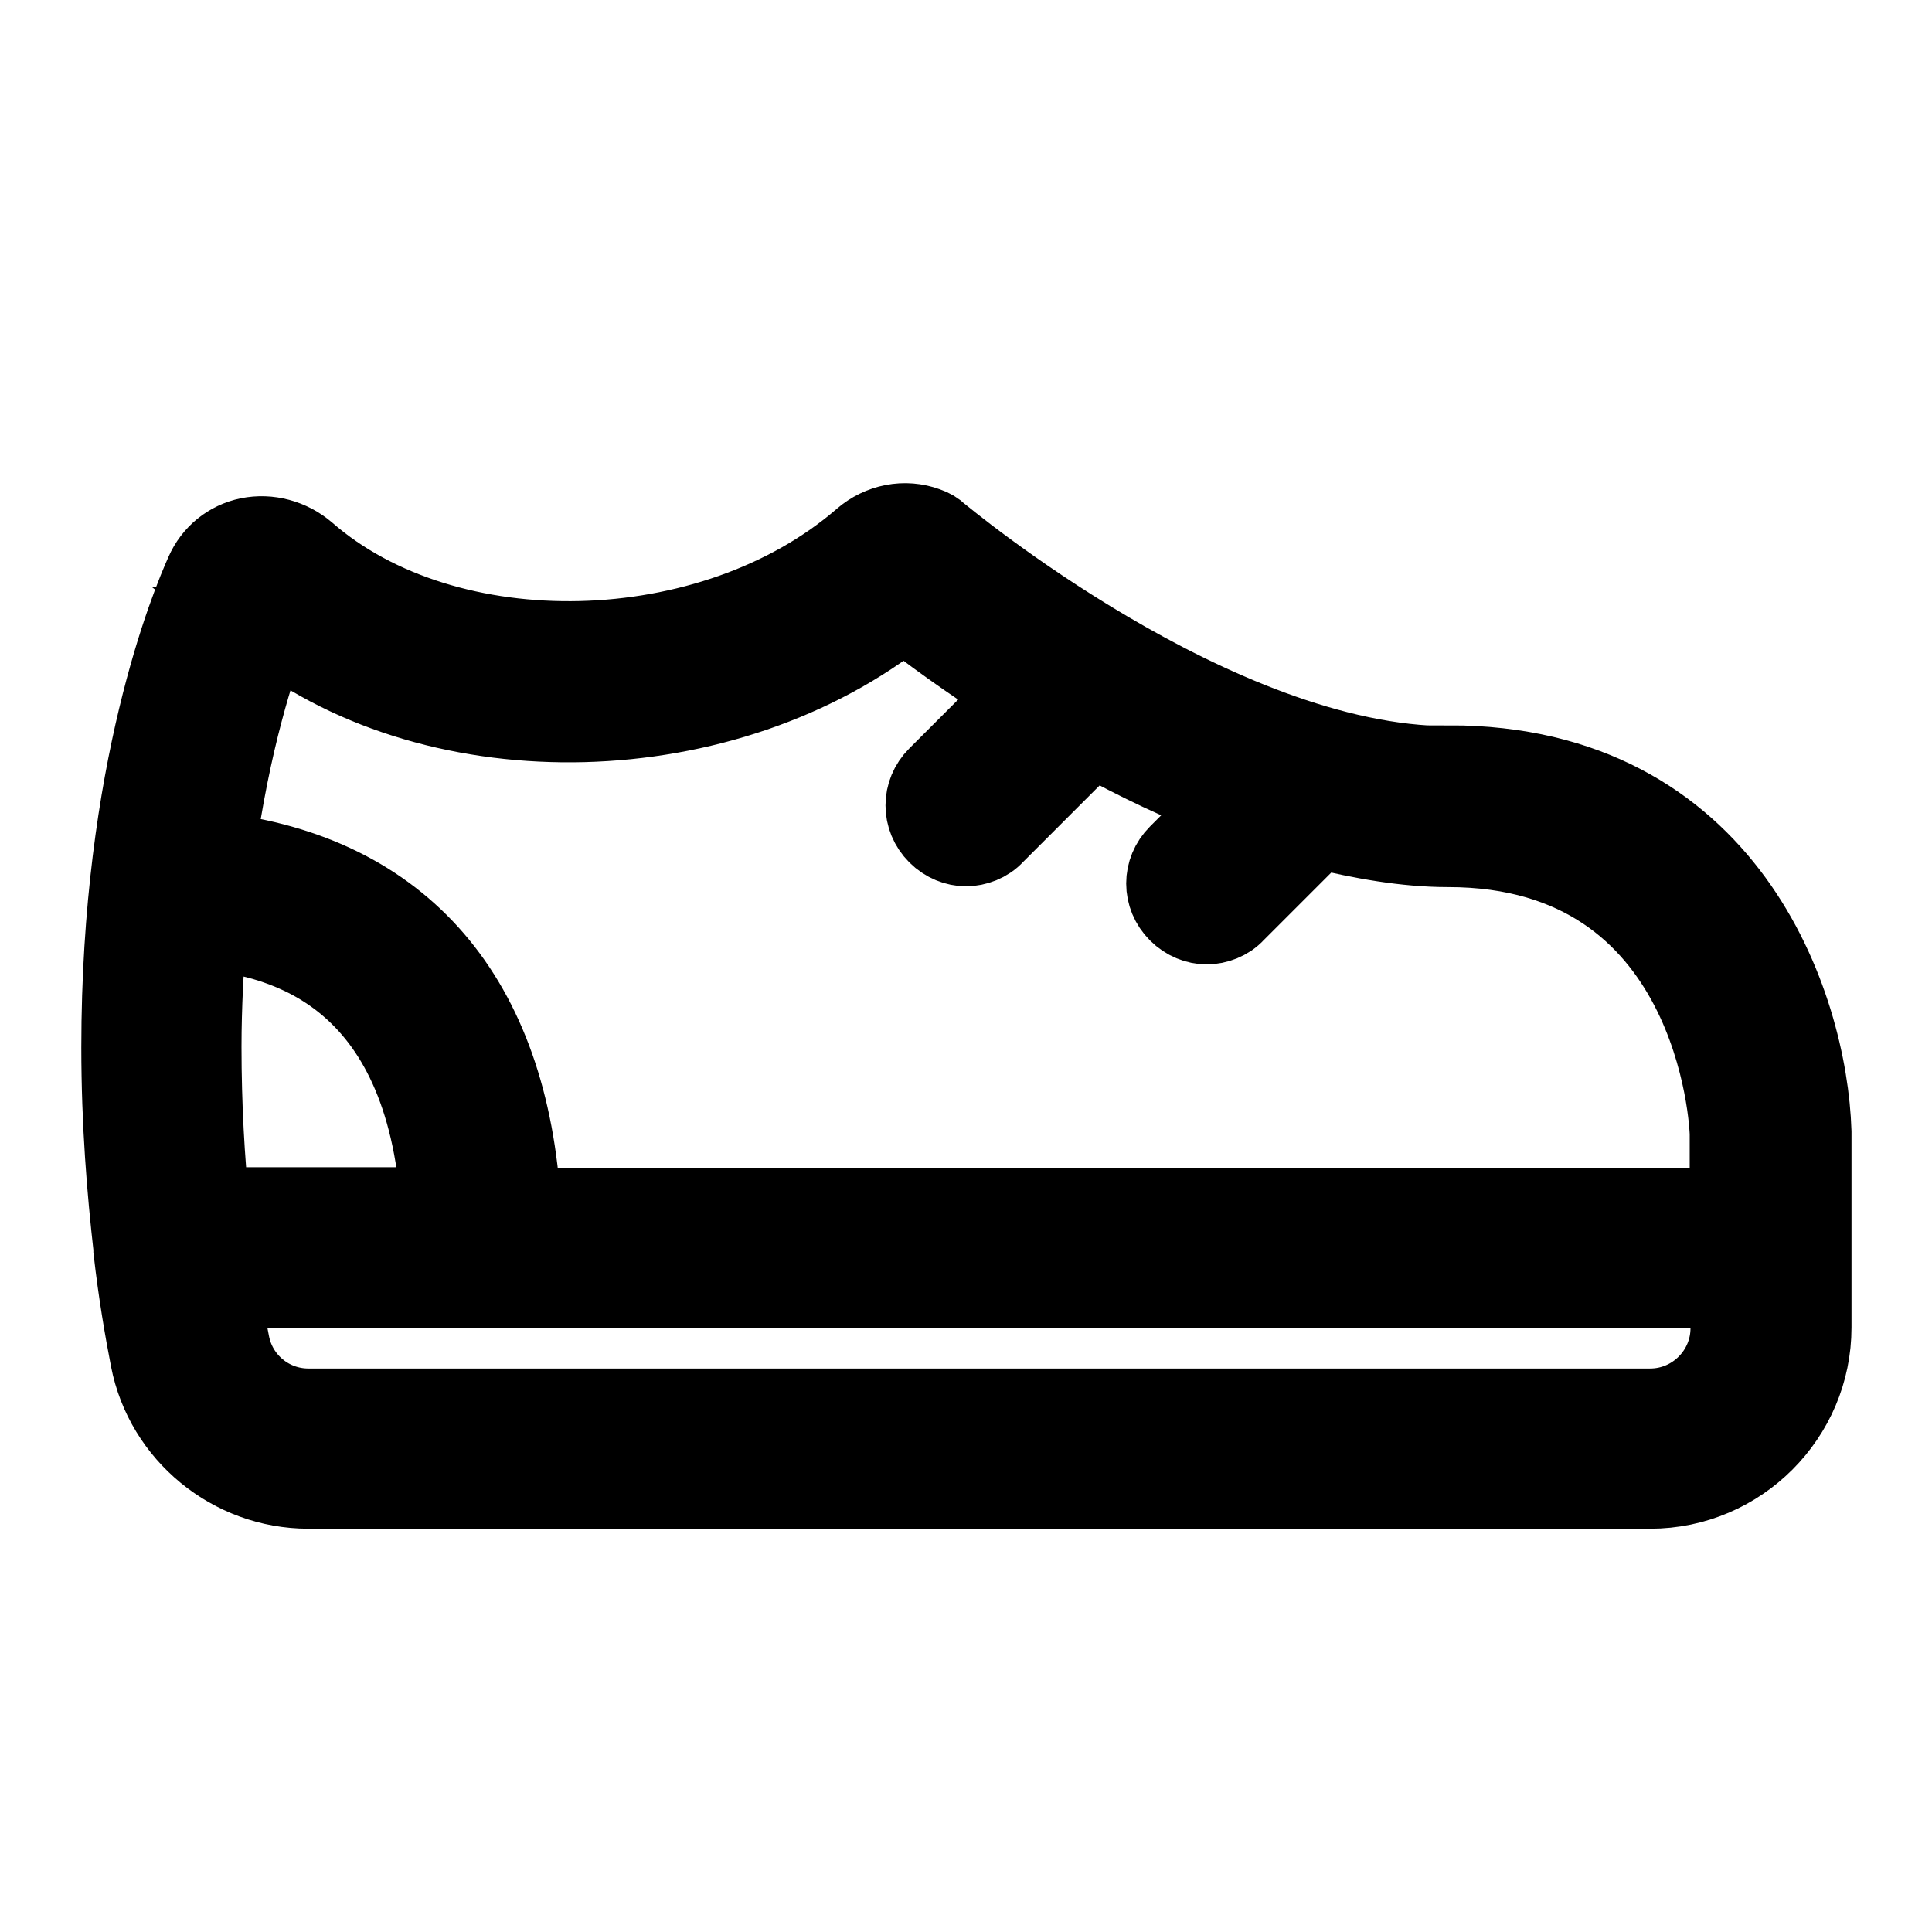 <svg viewBox="0 0 24 24" fill="currentColor" stroke="currentColor" xmlns="http://www.w3.org/2000/svg">
<path d="M18 9.52C15.1 9.52 11.7 6.67 11.66 6.64C11.62 6.6 11.57 6.57 11.51 6.55C11.24 6.45 10.94 6.51 10.72 6.7C8.85 8.32 5.55 8.4 3.8 6.87C3.6 6.7 3.34 6.63 3.09 6.68C2.85 6.73 2.65 6.89 2.55 7.12C2.38 7.5 1.51 9.57 1.51 13.01C1.51 13.96 1.58 14.79 1.66 15.5C1.66 15.51 1.66 15.52 1.66 15.53C1.72 16.06 1.8 16.52 1.87 16.88C2.05 17.81 2.88 18.49 3.83 18.49H20.5C21.6 18.49 22.5 17.59 22.5 16.49V14.06C22.45 12.48 21.45 9.51 18 9.51V9.52ZM3.34 7.79C5.46 9.44 9.02 9.35 11.23 7.58C11.5 7.8 12.03 8.19 12.69 8.61L11.65 9.65C11.45 9.85 11.45 10.16 11.65 10.36C11.75 10.46 11.88 10.51 12 10.51C12.12 10.51 12.26 10.46 12.35 10.36L13.57 9.14C14.11 9.44 14.69 9.72 15.31 9.95L14.64 10.62C14.44 10.82 14.44 11.13 14.64 11.33C14.74 11.43 14.87 11.48 14.99 11.48C15.11 11.48 15.25 11.43 15.34 11.33L16.38 10.29C16.91 10.42 17.46 10.52 17.99 10.52C21.33 10.52 21.49 13.96 21.49 14.09V15.01H6.47C6.32 12.4 4.99 10.86 2.67 10.59C2.86 9.2 3.17 8.25 3.35 7.79H3.34ZM2.5 13.01C2.5 12.48 2.53 12.01 2.56 11.55C3.55 11.64 5.29 12.11 5.48 15H2.6C2.54 14.41 2.5 13.74 2.5 13V13.01ZM20.5 17.5H3.83C3.35 17.5 2.94 17.16 2.85 16.69C2.81 16.49 2.77 16.26 2.73 16H21.5V16.5C21.5 17.05 21.05 17.5 20.5 17.5Z" />
</svg>
